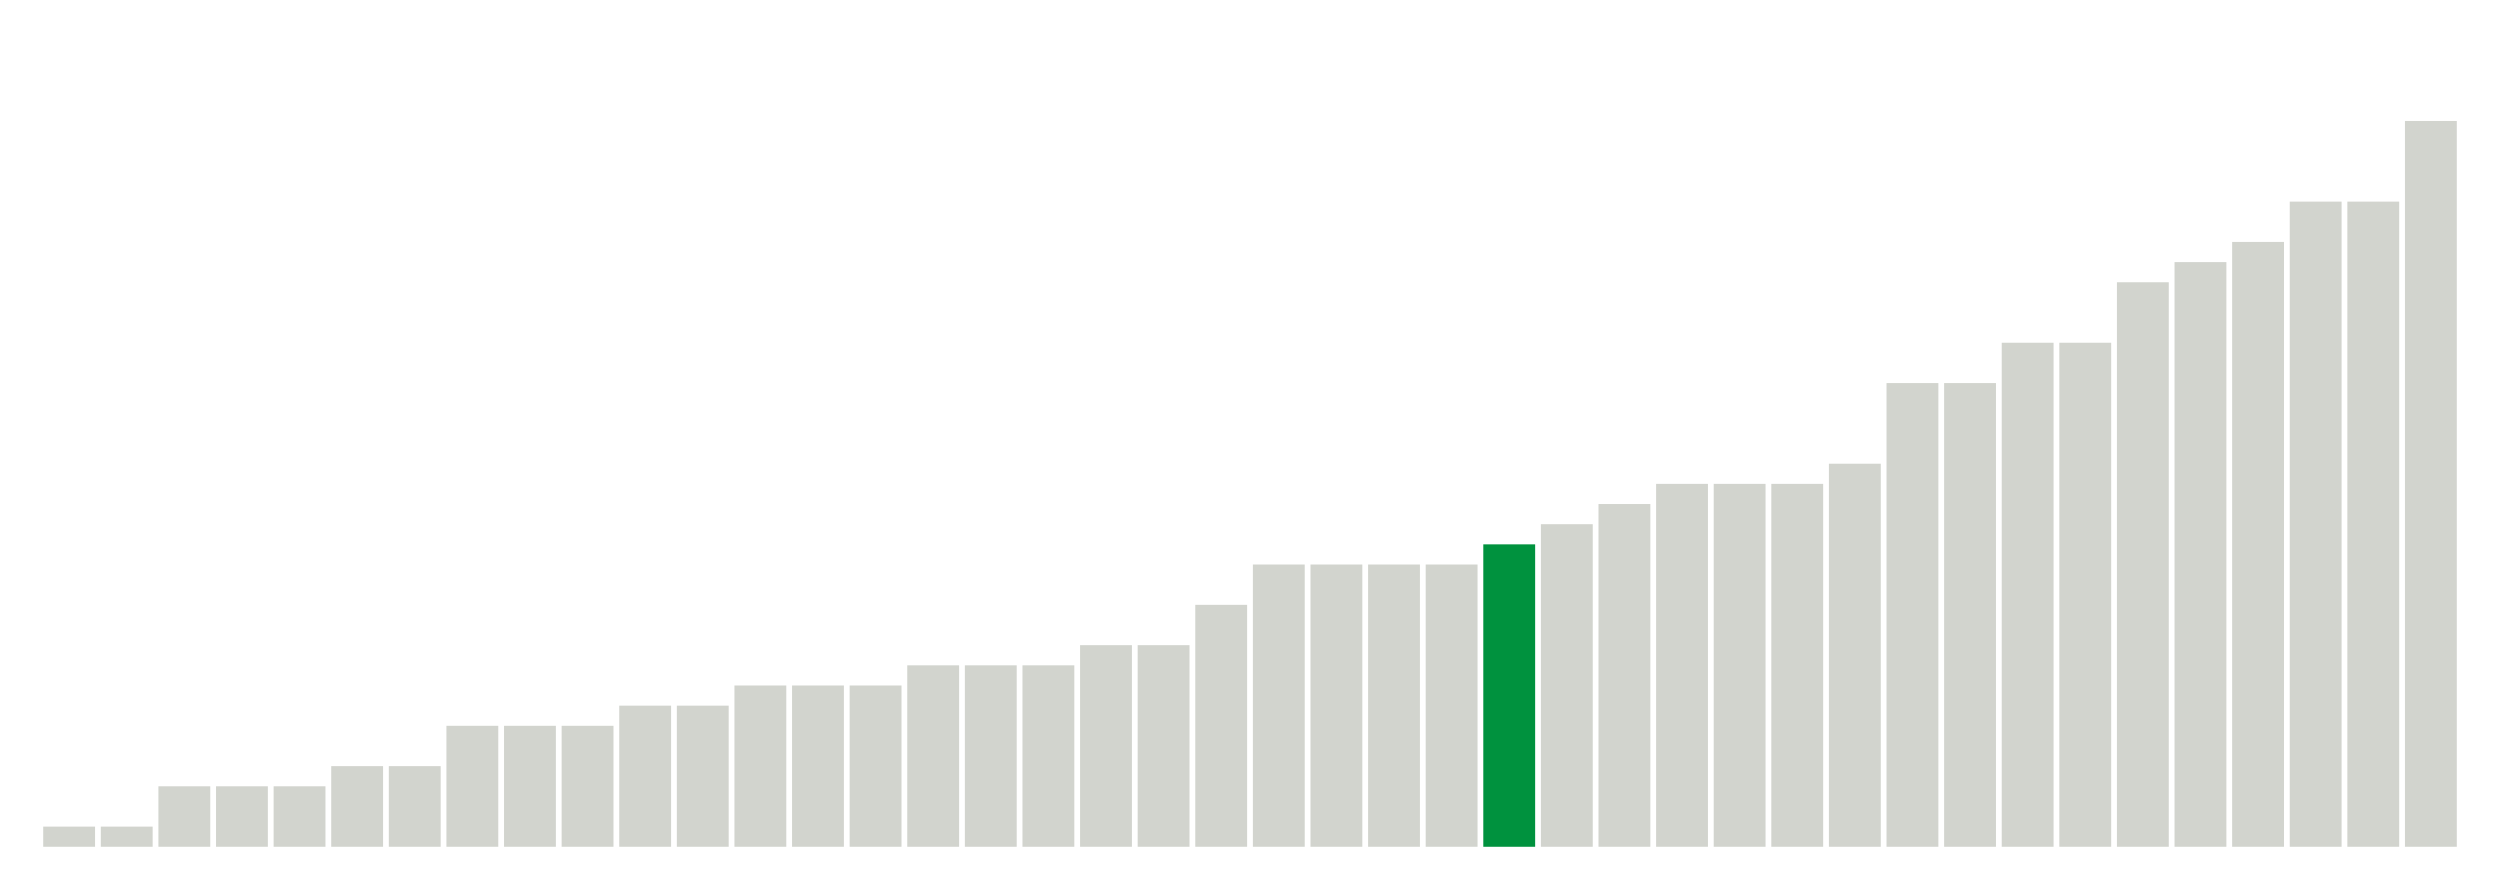 <svg xmlns="http://www.w3.org/2000/svg" xmlns:xlink="http://www.w3.org/1999/xlink" version="1.1" class="marks" width="310" height="110" ><g fill="none" stroke-miterlimit="10" transform="translate(5,5)"><g class="mark-group role-frame root" role="graphics-object" aria-roledescription="group mark container"><g transform="translate(0,0)"><path class="background" aria-hidden="true" d="M0,0h300v100h-300Z" stroke="#ddd" stroke-width="0"/><g><g class="mark-rect role-mark marks" role="graphics-symbol" aria-roledescription="rect mark container"><path d="M0.357,97.5h6.429v2.5h-6.429Z" fill="#D2D4CE"/><path d="M7.5,97.5h6.429v2.5h-6.429Z" fill="#D2D4CE"/><path d="M14.643,92.5h6.429v7.5h-6.429Z" fill="#D2D4CE"/><path d="M21.786,92.5h6.429v7.5h-6.429Z" fill="#D2D4CE"/><path d="M28.929,92.5h6.429v7.5h-6.429Z" fill="#D2D4CE"/><path d="M36.071,90h6.429v10h-6.429Z" fill="#D2D4CE"/><path d="M43.214,90h6.429v10h-6.429Z" fill="#D2D4CE"/><path d="M50.357,85h6.429v15h-6.429Z" fill="#D2D4CE"/><path d="M57.5,85h6.429v15h-6.429Z" fill="#D2D4CE"/><path d="M64.643,85h6.429v15h-6.429Z" fill="#D2D4CE"/><path d="M71.786,82.5h6.429v17.5h-6.429Z" fill="#D2D4CE"/><path d="M78.929,82.5h6.429v17.5h-6.429Z" fill="#D2D4CE"/><path d="M86.071,80h6.429v20h-6.429Z" fill="#D2D4CE"/><path d="M93.214,80h6.429v20h-6.429Z" fill="#D2D4CE"/><path d="M100.357,80h6.429v20h-6.429Z" fill="#D2D4CE"/><path d="M107.5,77.5h6.429v22.5h-6.429Z" fill="#D2D4CE"/><path d="M114.643,77.5h6.429v22.5h-6.429Z" fill="#D2D4CE"/><path d="M121.786,77.5h6.429v22.5h-6.429Z" fill="#D2D4CE"/><path d="M128.929,75h6.429v25h-6.429Z" fill="#D2D4CE"/><path d="M136.071,75h6.429v25h-6.429Z" fill="#D2D4CE"/><path d="M143.214,70h6.429v30h-6.429Z" fill="#D2D4CE"/><path d="M150.357,65h6.429v35h-6.429Z" fill="#D2D4CE"/><path d="M157.5,65h6.429v35h-6.429Z" fill="#D2D4CE"/><path d="M164.643,65h6.429v35h-6.429Z" fill="#D2D4CE"/><path d="M171.786,65h6.429v35h-6.429Z" fill="#D2D4CE"/><path d="M178.929,62.5h6.429v37.5h-6.429Z" fill="#00923E"/><path d="M186.071,60h6.429v40h-6.429Z" fill="#D2D4CE"/><path d="M193.214,57.5h6.429v42.5h-6.429Z" fill="#D2D4CE"/><path d="M200.357,55h6.429v45h-6.429Z" fill="#D2D4CE"/><path d="M207.5,55h6.429v45h-6.429Z" fill="#D2D4CE"/><path d="M214.643,55h6.429v45h-6.429Z" fill="#D2D4CE"/><path d="M221.786,52.5h6.429v47.5h-6.429Z" fill="#D2D4CE"/><path d="M228.929,42.5h6.429v57.5h-6.429Z" fill="#D2D4CE"/><path d="M236.071,42.5h6.429v57.5h-6.429Z" fill="#D2D4CE"/><path d="M243.214,37.5h6.429v62.5h-6.429Z" fill="#D2D4CE"/><path d="M250.357,37.5h6.429v62.5h-6.429Z" fill="#D2D4CE"/><path d="M257.5,30h6.429v70h-6.429Z" fill="#D2D4CE"/><path d="M264.643,27.5h6.429v72.5h-6.429Z" fill="#D2D4CE"/><path d="M271.786,25h6.429v75h-6.429Z" fill="#D2D4CE"/><path d="M278.929,20h6.429v80h-6.429Z" fill="#D2D4CE"/><path d="M286.071,20h6.429v80h-6.429Z" fill="#D2D4CE"/><path d="M293.214,10h6.429v90h-6.429Z" fill="#D2D4CE"/></g></g><path class="foreground" aria-hidden="true" d="" display="none"/></g></g></g></svg>